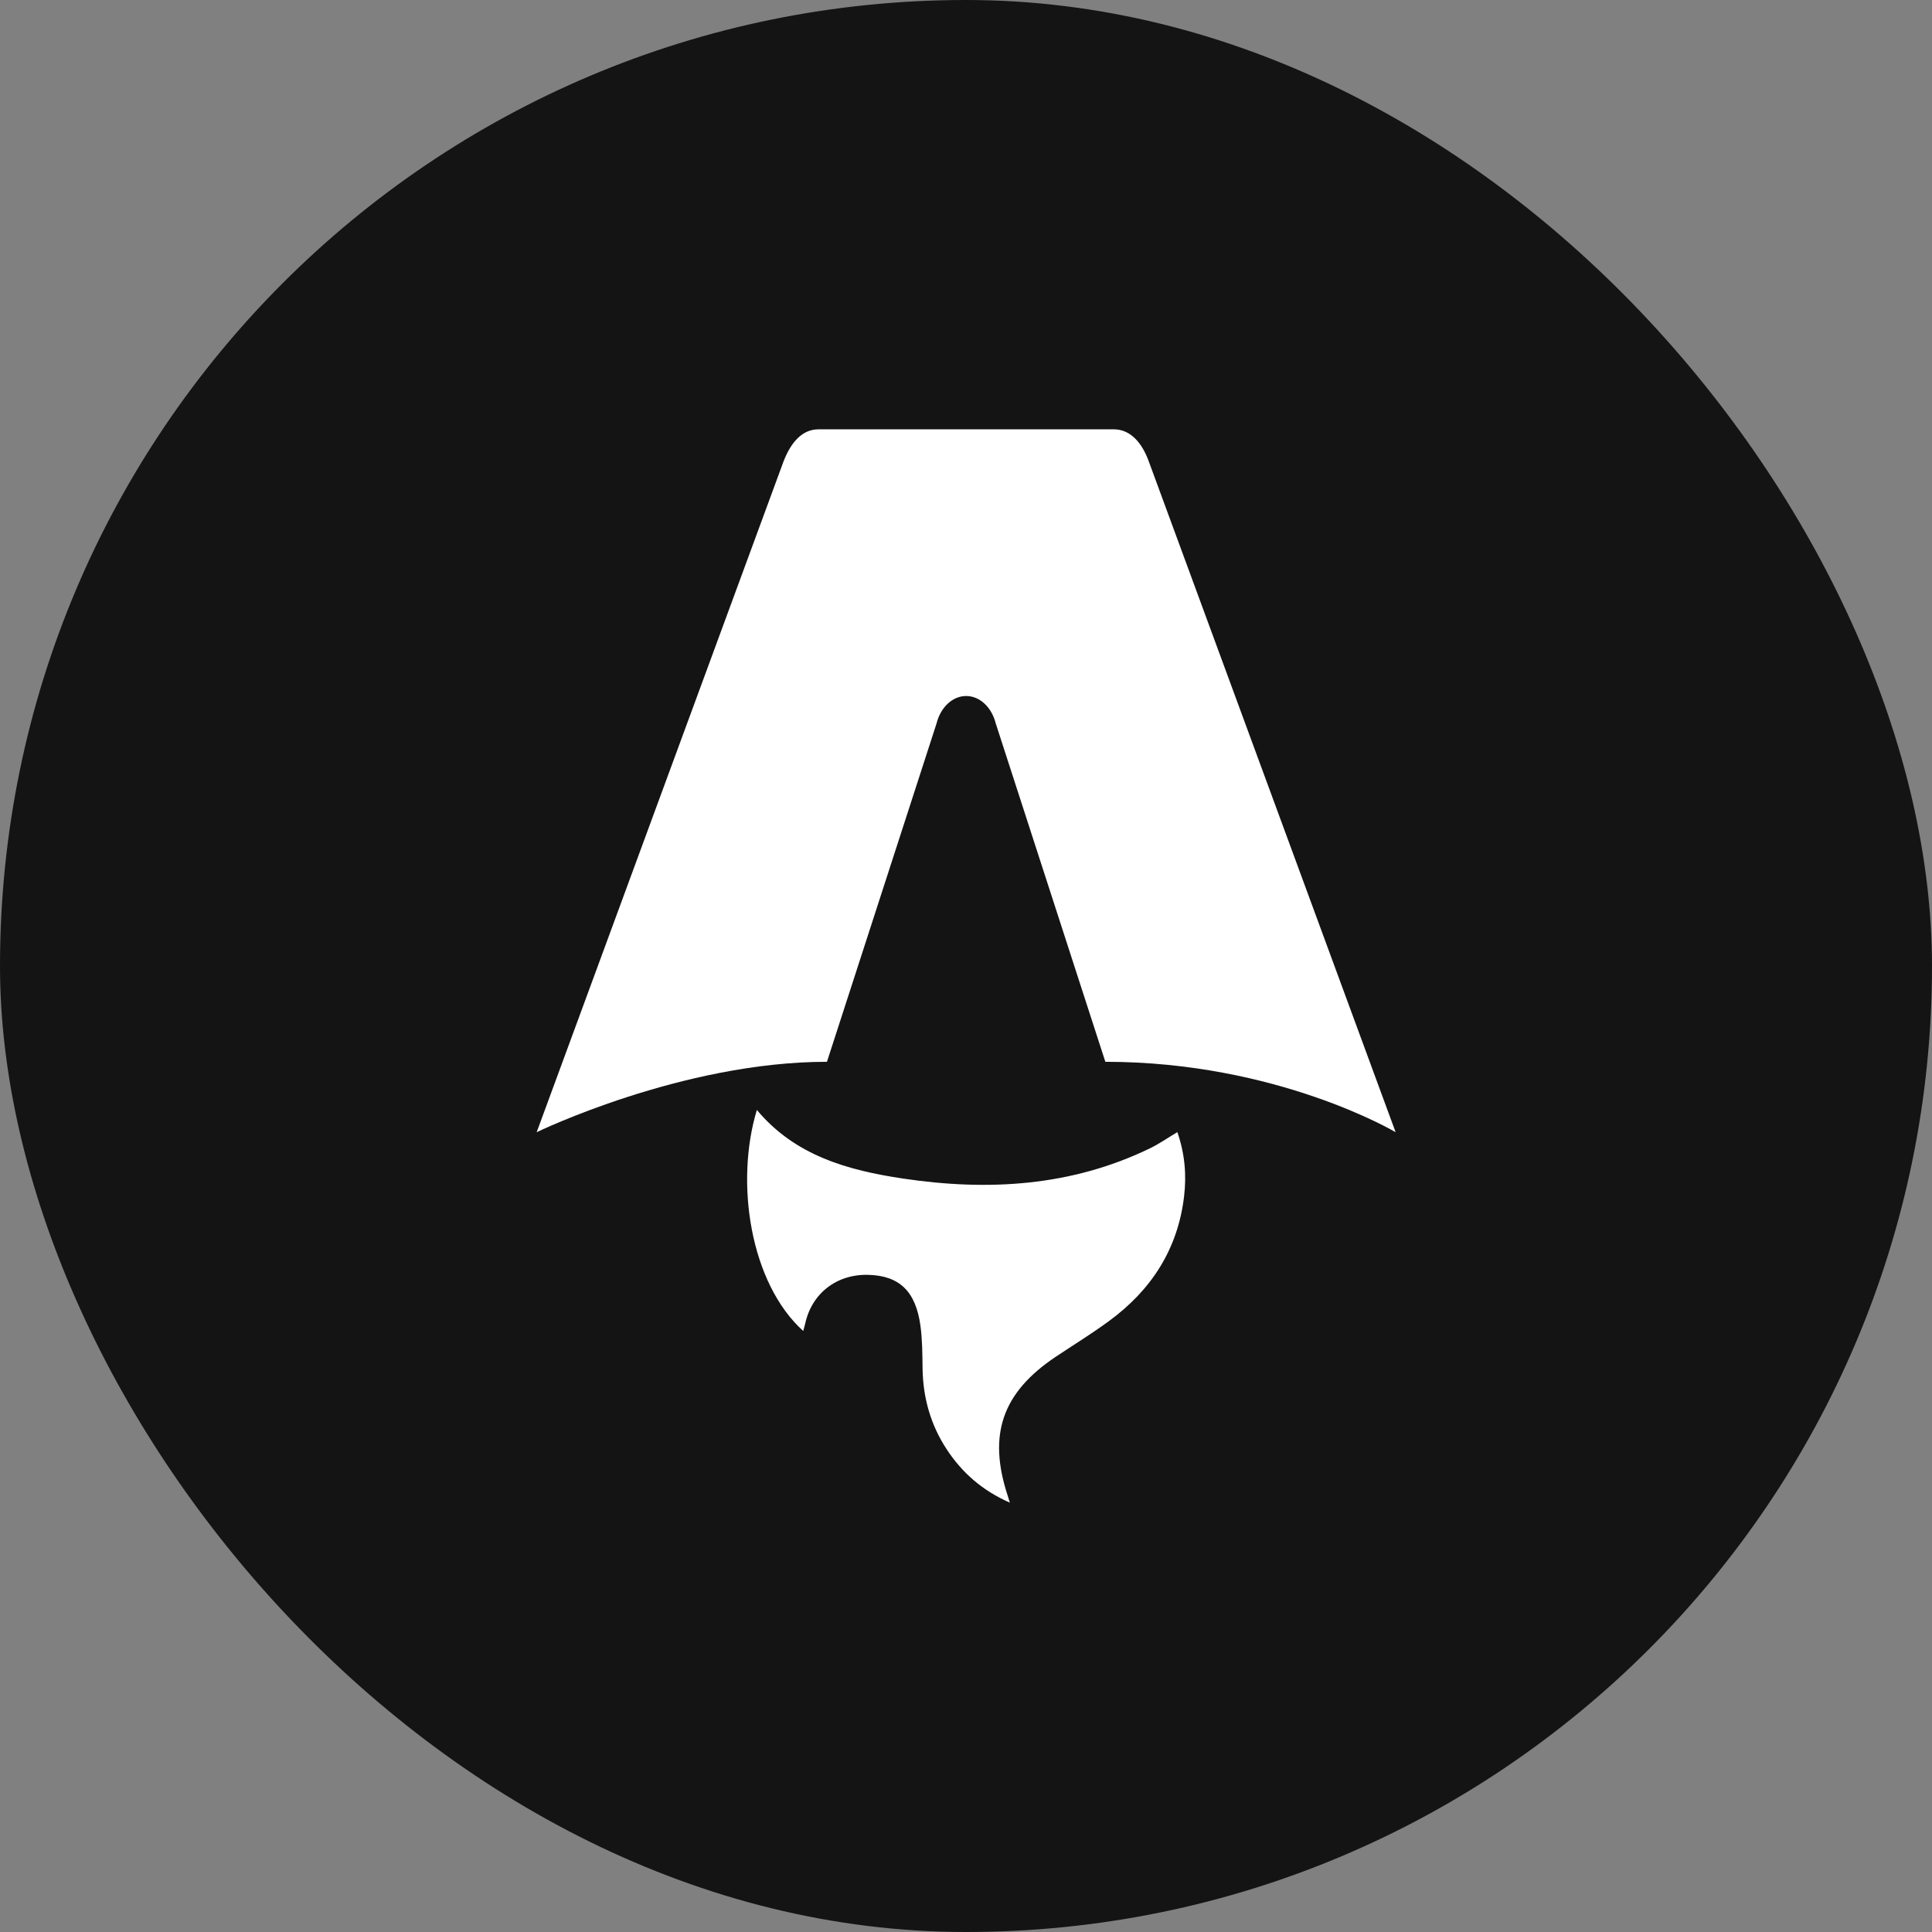 <svg width="72" height="72" viewBox="0 0 72 72" fill="none" xmlns="http://www.w3.org/2000/svg">
<rect x="0" y="0" width="72" height="72" fill="#808080" stroke="none"/>
<rect width="72" height="72" rx="36" fill="#141414"/>
<path d="M29.935 49.603C27.959 47.821 27.383 44.077 28.206 41.364C29.633 43.074 31.61 43.616 33.658 43.922C36.82 44.394 39.925 44.217 42.863 42.791C43.199 42.628 43.509 42.411 43.876 42.191C44.152 42.98 44.224 43.776 44.127 44.587C43.893 46.562 42.898 48.087 41.314 49.243C40.681 49.706 40.011 50.119 39.356 50.555C37.347 51.895 36.803 53.467 37.558 55.753C37.576 55.808 37.592 55.864 37.633 56C36.607 55.547 35.858 54.887 35.286 54.02C34.683 53.104 34.397 52.092 34.381 50.996C34.374 50.462 34.374 49.925 34.301 49.399C34.124 48.117 33.514 47.543 32.365 47.51C31.186 47.476 30.254 48.195 30.007 49.328C29.988 49.415 29.96 49.501 29.933 49.602L29.935 49.603Z" fill="white"/>
<path d="M20 42.194C20 42.194 25.402 39.57 30.818 39.57L34.902 26.962C35.055 26.352 35.502 25.938 36.006 25.938C36.51 25.938 36.956 26.352 37.109 26.962L41.193 39.57C47.608 39.57 52.011 42.194 52.011 42.194C52.011 42.194 42.836 17.262 42.818 17.212C42.555 16.475 42.11 16 41.511 16H30.501C29.902 16 29.475 16.475 29.194 17.212C29.174 17.261 20 42.194 20 42.194Z" fill="white"/>
</svg>
